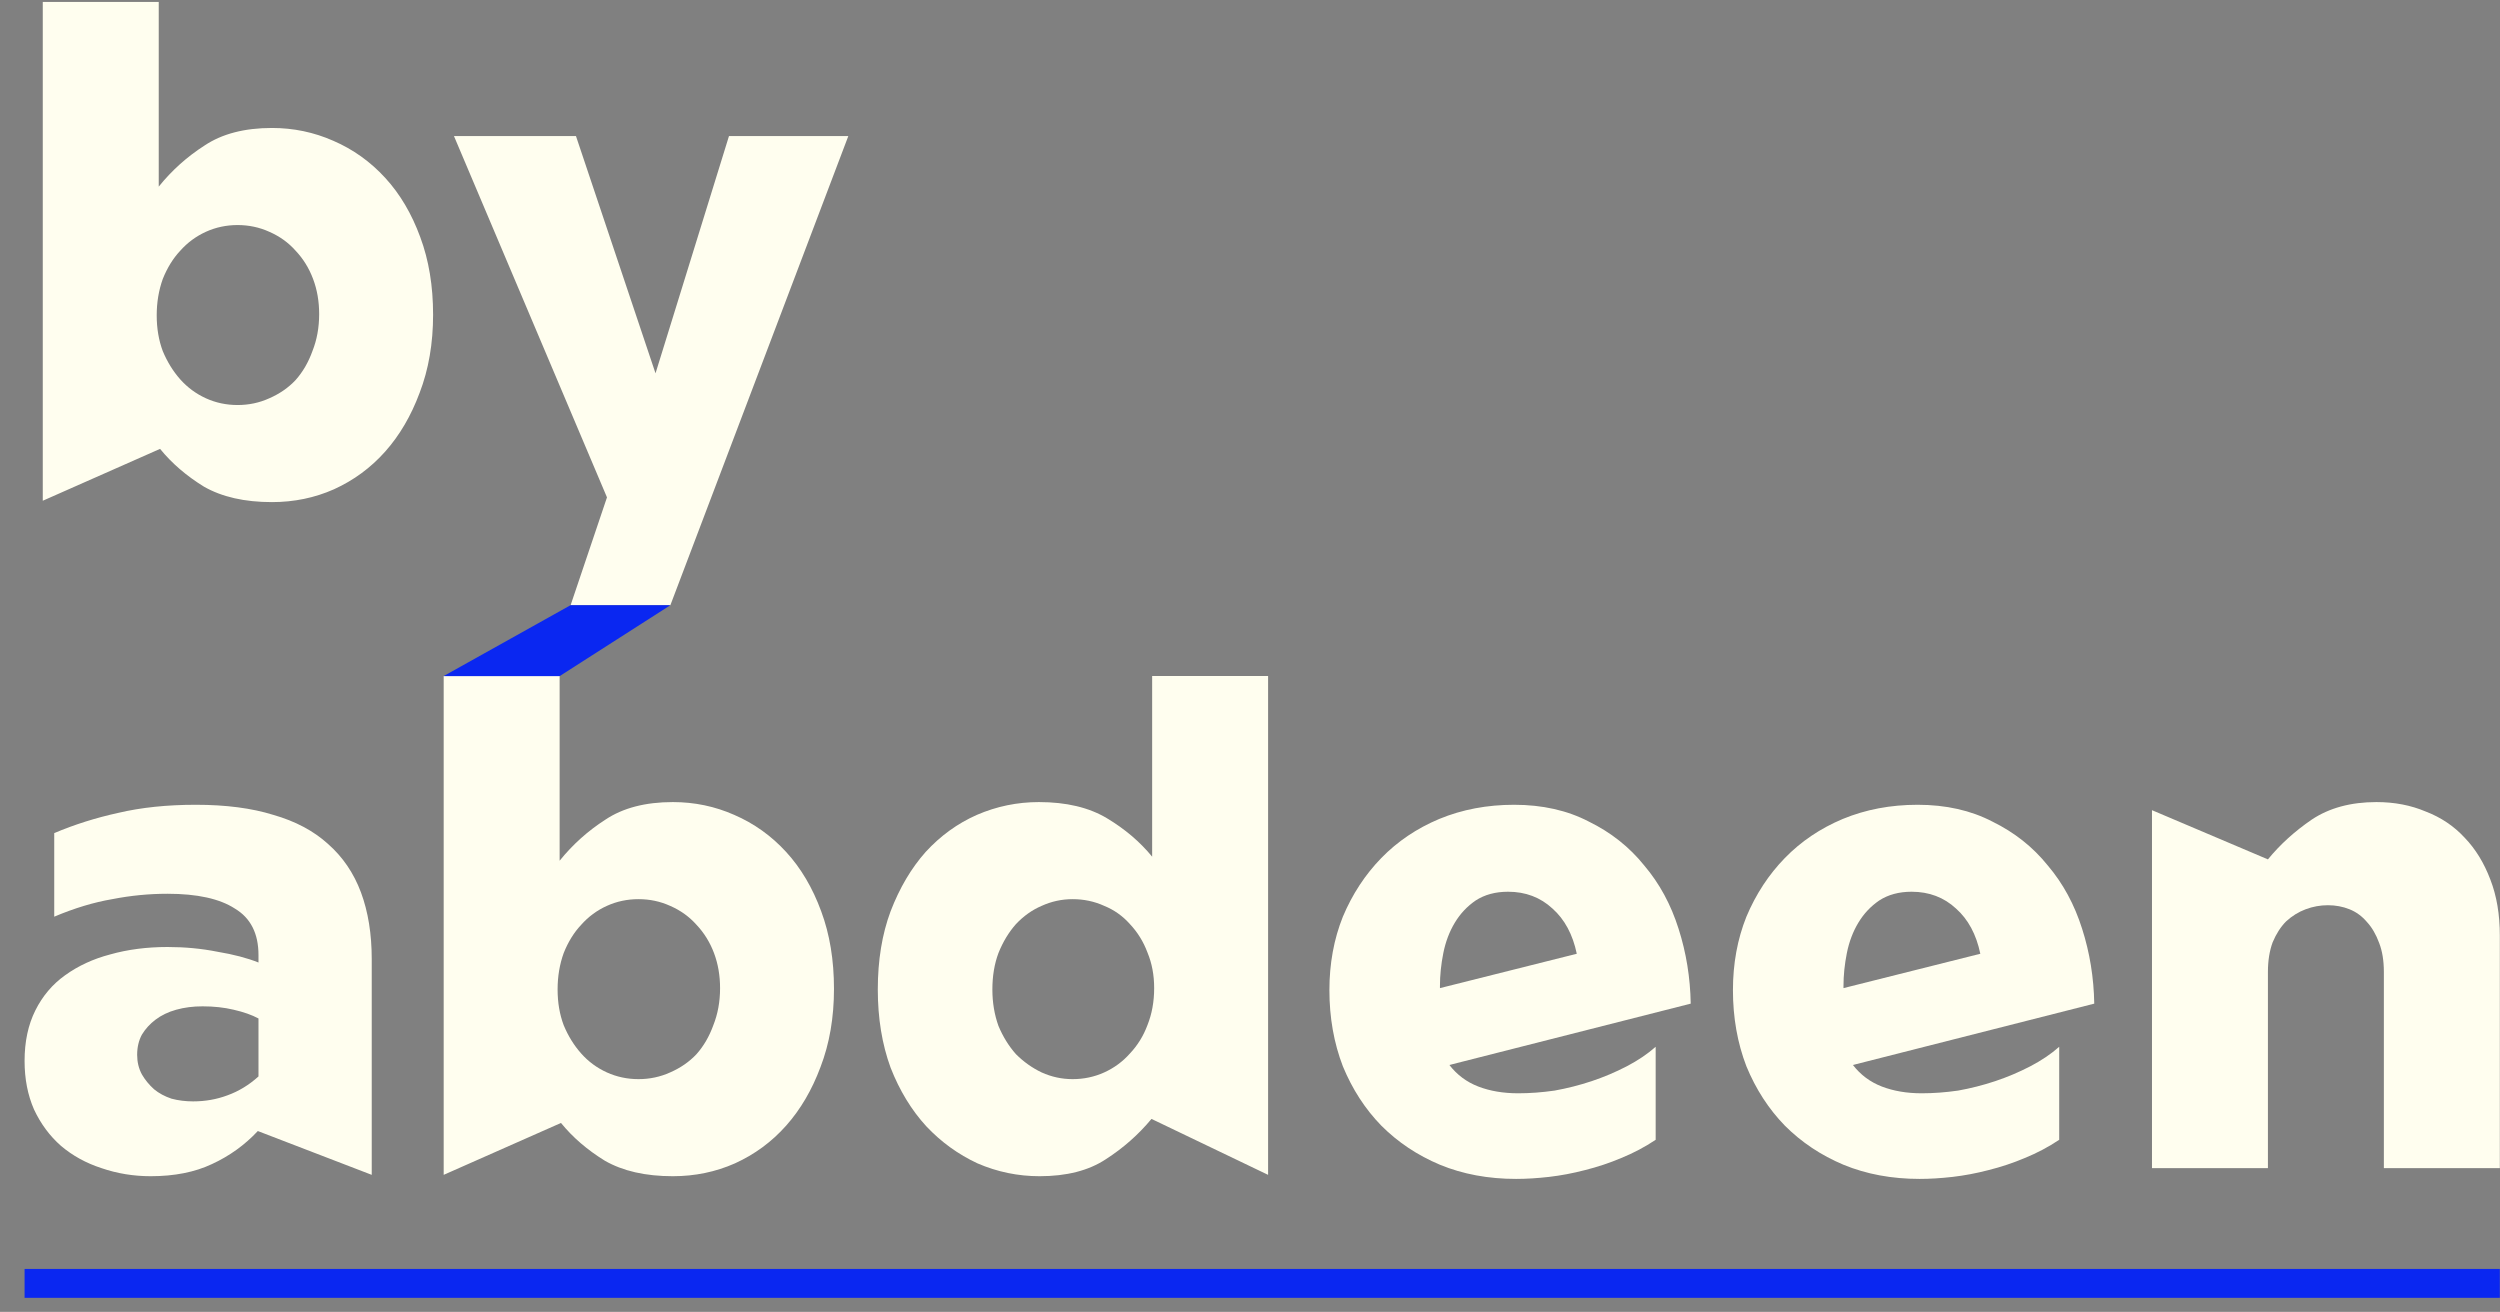 <svg width="101" height="53" viewBox="0 0 101 53" fill="none" xmlns="http://www.w3.org/2000/svg">
<rect x="0" y="0" width="101" height="53" fill="#808080" stroke="none"/>
<path d="M10.988 20.285C11.877 20.285 12.713 20.113 13.493 19.767C14.292 19.404 14.982 18.896 15.563 18.242C16.144 17.589 16.607 16.799 16.952 15.873C17.315 14.929 17.497 13.876 17.497 12.714C17.497 11.552 17.324 10.508 16.979 9.582C16.634 8.638 16.162 7.839 15.563 7.186C14.964 6.532 14.265 6.033 13.466 5.688C12.685 5.343 11.859 5.17 10.988 5.17C9.88 5.17 8.973 5.406 8.265 5.878C7.556 6.332 6.939 6.886 6.413 7.54V0.078H1.728V20.23L6.467 18.134C6.939 18.715 7.529 19.223 8.237 19.659C8.964 20.076 9.88 20.285 10.988 20.285ZM12.894 12.687C12.894 13.232 12.803 13.731 12.622 14.185C12.459 14.639 12.232 15.029 11.941 15.356C11.651 15.664 11.297 15.909 10.879 16.091C10.479 16.273 10.053 16.363 9.599 16.363C9.145 16.363 8.718 16.273 8.319 16.091C7.92 15.909 7.575 15.655 7.284 15.329C6.994 15.002 6.758 14.62 6.576 14.185C6.413 13.749 6.331 13.268 6.331 12.741C6.331 12.215 6.413 11.725 6.576 11.271C6.758 10.817 6.994 10.435 7.284 10.127C7.575 9.8 7.92 9.546 8.319 9.364C8.718 9.183 9.145 9.092 9.599 9.092C10.053 9.092 10.479 9.183 10.879 9.364C11.297 9.546 11.651 9.8 11.941 10.127C12.25 10.454 12.486 10.835 12.649 11.271C12.813 11.706 12.894 12.178 12.894 12.687Z" fill="#FFFEEF"/>
<path d="M24.522 20.094L23.052 24.452H27.082L32.516 10.127L34.272 5.497H29.451L26.483 15.083L23.269 5.497H18.34L24.522 20.094Z" fill="#FFFEEF"/>
<path d="M10.443 43.488C10.062 43.833 9.644 44.087 9.19 44.251C8.755 44.414 8.292 44.496 7.802 44.496C7.493 44.496 7.202 44.459 6.93 44.387C6.658 44.296 6.422 44.169 6.222 44.005C6.022 43.824 5.859 43.624 5.732 43.406C5.605 43.17 5.541 42.907 5.541 42.617C5.541 42.308 5.605 42.036 5.732 41.8C5.877 41.563 6.059 41.364 6.276 41.2C6.513 41.019 6.794 40.883 7.121 40.792C7.448 40.701 7.802 40.656 8.183 40.656C8.637 40.656 9.054 40.701 9.436 40.792C9.835 40.883 10.171 41.001 10.443 41.146V43.488ZM15.018 47.464V38.749C15.018 37.733 14.873 36.834 14.583 36.053C14.292 35.273 13.847 34.619 13.248 34.092C12.667 33.566 11.932 33.176 11.042 32.921C10.171 32.649 9.127 32.513 7.911 32.513C6.749 32.513 5.705 32.622 4.779 32.84C3.871 33.039 3.008 33.312 2.191 33.657V37.034C3.008 36.689 3.789 36.453 4.534 36.326C5.278 36.18 6.022 36.108 6.767 36.108C7.965 36.108 8.873 36.307 9.49 36.707C10.126 37.088 10.443 37.715 10.443 38.586V38.886C9.989 38.704 9.436 38.559 8.782 38.45C8.147 38.323 7.475 38.259 6.767 38.259C5.932 38.259 5.16 38.359 4.452 38.559C3.762 38.74 3.154 39.022 2.627 39.403C2.119 39.766 1.719 40.238 1.429 40.819C1.138 41.4 0.993 42.081 0.993 42.862C0.993 43.588 1.12 44.242 1.374 44.822C1.647 45.404 2.01 45.894 2.464 46.293C2.936 46.693 3.481 46.992 4.098 47.192C4.733 47.41 5.396 47.519 6.086 47.519C7.048 47.519 7.874 47.355 8.564 47.028C9.272 46.702 9.889 46.257 10.416 45.694L15.018 47.464Z" fill="#FFFEEF"/>
<path d="M27.184 47.519C28.074 47.519 28.909 47.346 29.69 47.001C30.489 46.638 31.179 46.13 31.76 45.476C32.341 44.822 32.804 44.033 33.149 43.107C33.512 42.163 33.693 41.11 33.693 39.948C33.693 38.786 33.521 37.742 33.176 36.816C32.831 35.872 32.359 35.073 31.76 34.419C31.161 33.766 30.462 33.266 29.663 32.921C28.882 32.576 28.056 32.404 27.184 32.404C26.077 32.404 25.169 32.64 24.461 33.112C23.753 33.566 23.136 34.12 22.609 34.773V27.311H17.925V47.464L22.664 45.367C23.136 45.948 23.726 46.456 24.434 46.892C25.16 47.31 26.077 47.519 27.184 47.519ZM29.091 39.92C29.091 40.465 29 40.964 28.819 41.418C28.655 41.872 28.428 42.263 28.138 42.589C27.847 42.898 27.493 43.143 27.076 43.325C26.676 43.506 26.25 43.597 25.796 43.597C25.342 43.597 24.915 43.506 24.516 43.325C24.116 43.143 23.771 42.889 23.481 42.562C23.19 42.235 22.954 41.854 22.773 41.418C22.609 40.983 22.527 40.501 22.527 39.975C22.527 39.448 22.609 38.958 22.773 38.504C22.954 38.05 23.19 37.669 23.481 37.361C23.771 37.034 24.116 36.779 24.516 36.598C24.915 36.416 25.342 36.326 25.796 36.326C26.25 36.326 26.676 36.416 27.076 36.598C27.493 36.779 27.847 37.034 28.138 37.361C28.446 37.687 28.682 38.069 28.846 38.504C29.009 38.94 29.091 39.412 29.091 39.92Z" fill="#FFFEEF"/>
<path d="M51.231 47.464V27.311H46.547V34.61C46.056 34.011 45.448 33.493 44.722 33.058C43.996 32.622 43.079 32.404 41.971 32.404C41.1 32.404 40.265 32.576 39.466 32.921C38.685 33.266 37.995 33.766 37.396 34.419C36.815 35.073 36.343 35.872 35.98 36.816C35.635 37.742 35.463 38.795 35.463 39.975C35.463 41.137 35.635 42.19 35.98 43.134C36.343 44.06 36.824 44.85 37.423 45.503C38.023 46.139 38.712 46.638 39.493 47.001C40.292 47.346 41.127 47.519 41.999 47.519C43.088 47.519 43.978 47.292 44.668 46.838C45.376 46.384 45.993 45.839 46.52 45.204L51.231 47.464ZM40.092 39.975C40.092 39.43 40.174 38.94 40.337 38.504C40.519 38.05 40.755 37.66 41.045 37.333C41.354 37.006 41.699 36.761 42.08 36.598C42.48 36.416 42.897 36.326 43.333 36.326C43.787 36.326 44.214 36.416 44.613 36.598C45.013 36.761 45.358 37.006 45.648 37.333C45.957 37.66 46.193 38.041 46.356 38.477C46.538 38.913 46.628 39.394 46.628 39.92C46.628 40.465 46.538 40.964 46.356 41.418C46.193 41.854 45.957 42.235 45.648 42.562C45.358 42.889 45.013 43.143 44.613 43.325C44.214 43.506 43.787 43.597 43.333 43.597C42.897 43.597 42.48 43.506 42.08 43.325C41.699 43.143 41.354 42.898 41.045 42.589C40.755 42.263 40.519 41.881 40.337 41.446C40.174 40.992 40.092 40.501 40.092 39.975Z" fill="#FFFEEF"/>
<path d="M61.333 44.169C60.734 44.169 60.198 44.078 59.726 43.897C59.254 43.715 58.864 43.425 58.555 43.025L68.305 40.547C68.287 39.494 68.123 38.486 67.815 37.524C67.506 36.544 67.043 35.69 66.426 34.964C65.827 34.219 65.082 33.63 64.193 33.194C63.321 32.74 62.313 32.513 61.17 32.513C60.08 32.513 59.073 32.703 58.147 33.085C57.239 33.466 56.458 33.993 55.805 34.664C55.151 35.336 54.634 36.126 54.252 37.034C53.889 37.941 53.708 38.931 53.708 40.002C53.708 41.11 53.889 42.135 54.252 43.08C54.634 44.005 55.151 44.804 55.805 45.476C56.476 46.148 57.266 46.674 58.174 47.056C59.1 47.437 60.126 47.628 61.251 47.628C61.669 47.628 62.114 47.6 62.586 47.546C63.058 47.491 63.539 47.401 64.029 47.273C64.538 47.146 65.028 46.983 65.5 46.783C65.99 46.584 66.453 46.339 66.889 46.048V42.29C66.562 42.58 66.172 42.843 65.718 43.08C65.264 43.316 64.792 43.515 64.302 43.679C63.811 43.842 63.312 43.969 62.804 44.06C62.295 44.133 61.805 44.169 61.333 44.169ZM58.174 39.839C58.174 39.403 58.219 38.958 58.31 38.504C58.401 38.05 58.555 37.642 58.773 37.279C58.991 36.916 59.272 36.616 59.617 36.38C59.98 36.144 60.416 36.026 60.925 36.026C61.633 36.026 62.232 36.253 62.722 36.707C63.212 37.143 63.539 37.751 63.702 38.532L58.174 39.92V39.839Z" fill="#FFFEEF"/>
<path d="M77.636 44.169C77.037 44.169 76.501 44.078 76.029 43.897C75.557 43.715 75.167 43.425 74.858 43.025L84.608 40.547C84.59 39.494 84.426 38.486 84.118 37.524C83.809 36.544 83.346 35.69 82.729 34.964C82.13 34.219 81.385 33.63 80.496 33.194C79.624 32.74 78.617 32.513 77.473 32.513C76.383 32.513 75.376 32.703 74.45 33.085C73.542 33.466 72.761 33.993 72.108 34.664C71.454 35.336 70.937 36.126 70.555 37.034C70.192 37.941 70.011 38.931 70.011 40.002C70.011 41.11 70.192 42.135 70.555 43.08C70.937 44.005 71.454 44.804 72.108 45.476C72.779 46.148 73.569 46.674 74.477 47.056C75.403 47.437 76.429 47.628 77.554 47.628C77.972 47.628 78.417 47.6 78.889 47.546C79.361 47.491 79.842 47.401 80.332 47.273C80.841 47.146 81.331 46.983 81.803 46.783C82.293 46.584 82.756 46.339 83.192 46.048V42.29C82.865 42.58 82.475 42.843 82.021 43.08C81.567 43.316 81.095 43.515 80.605 43.679C80.114 43.842 79.615 43.969 79.107 44.06C78.598 44.133 78.108 44.169 77.636 44.169ZM74.477 39.839C74.477 39.403 74.522 38.958 74.613 38.504C74.704 38.05 74.858 37.642 75.076 37.279C75.294 36.916 75.575 36.616 75.92 36.38C76.284 36.144 76.719 36.026 77.228 36.026C77.936 36.026 78.535 36.253 79.025 36.707C79.515 37.143 79.842 37.751 80.005 38.532L74.477 39.92V39.839Z" fill="#FFFEEF"/>
<path d="M96.009 32.404C94.974 32.404 94.102 32.64 93.394 33.112C92.704 33.584 92.114 34.12 91.624 34.719L86.94 32.731V47.192H91.624V39.267C91.624 38.813 91.688 38.413 91.815 38.069C91.96 37.724 92.142 37.442 92.359 37.224C92.596 37.006 92.859 36.843 93.149 36.734C93.44 36.625 93.739 36.571 94.048 36.571C94.357 36.571 94.647 36.625 94.919 36.734C95.192 36.843 95.428 37.016 95.627 37.252C95.827 37.469 95.991 37.751 96.118 38.096C96.245 38.423 96.308 38.813 96.308 39.267V47.192H100.993V37.796C100.993 36.943 100.865 36.189 100.611 35.536C100.357 34.864 100.012 34.301 99.576 33.847C99.141 33.375 98.614 33.021 97.997 32.785C97.398 32.531 96.735 32.404 96.009 32.404Z" fill="#FFFEEF"/>
<path d="M17.918 27.316L23.05 24.45H27.084L22.608 27.316H17.918Z" fill="#0A27F1"/>
<rect x="0.993" y="51.265" width="100" height="1.167" fill="#0A27F1"/>
</svg>
